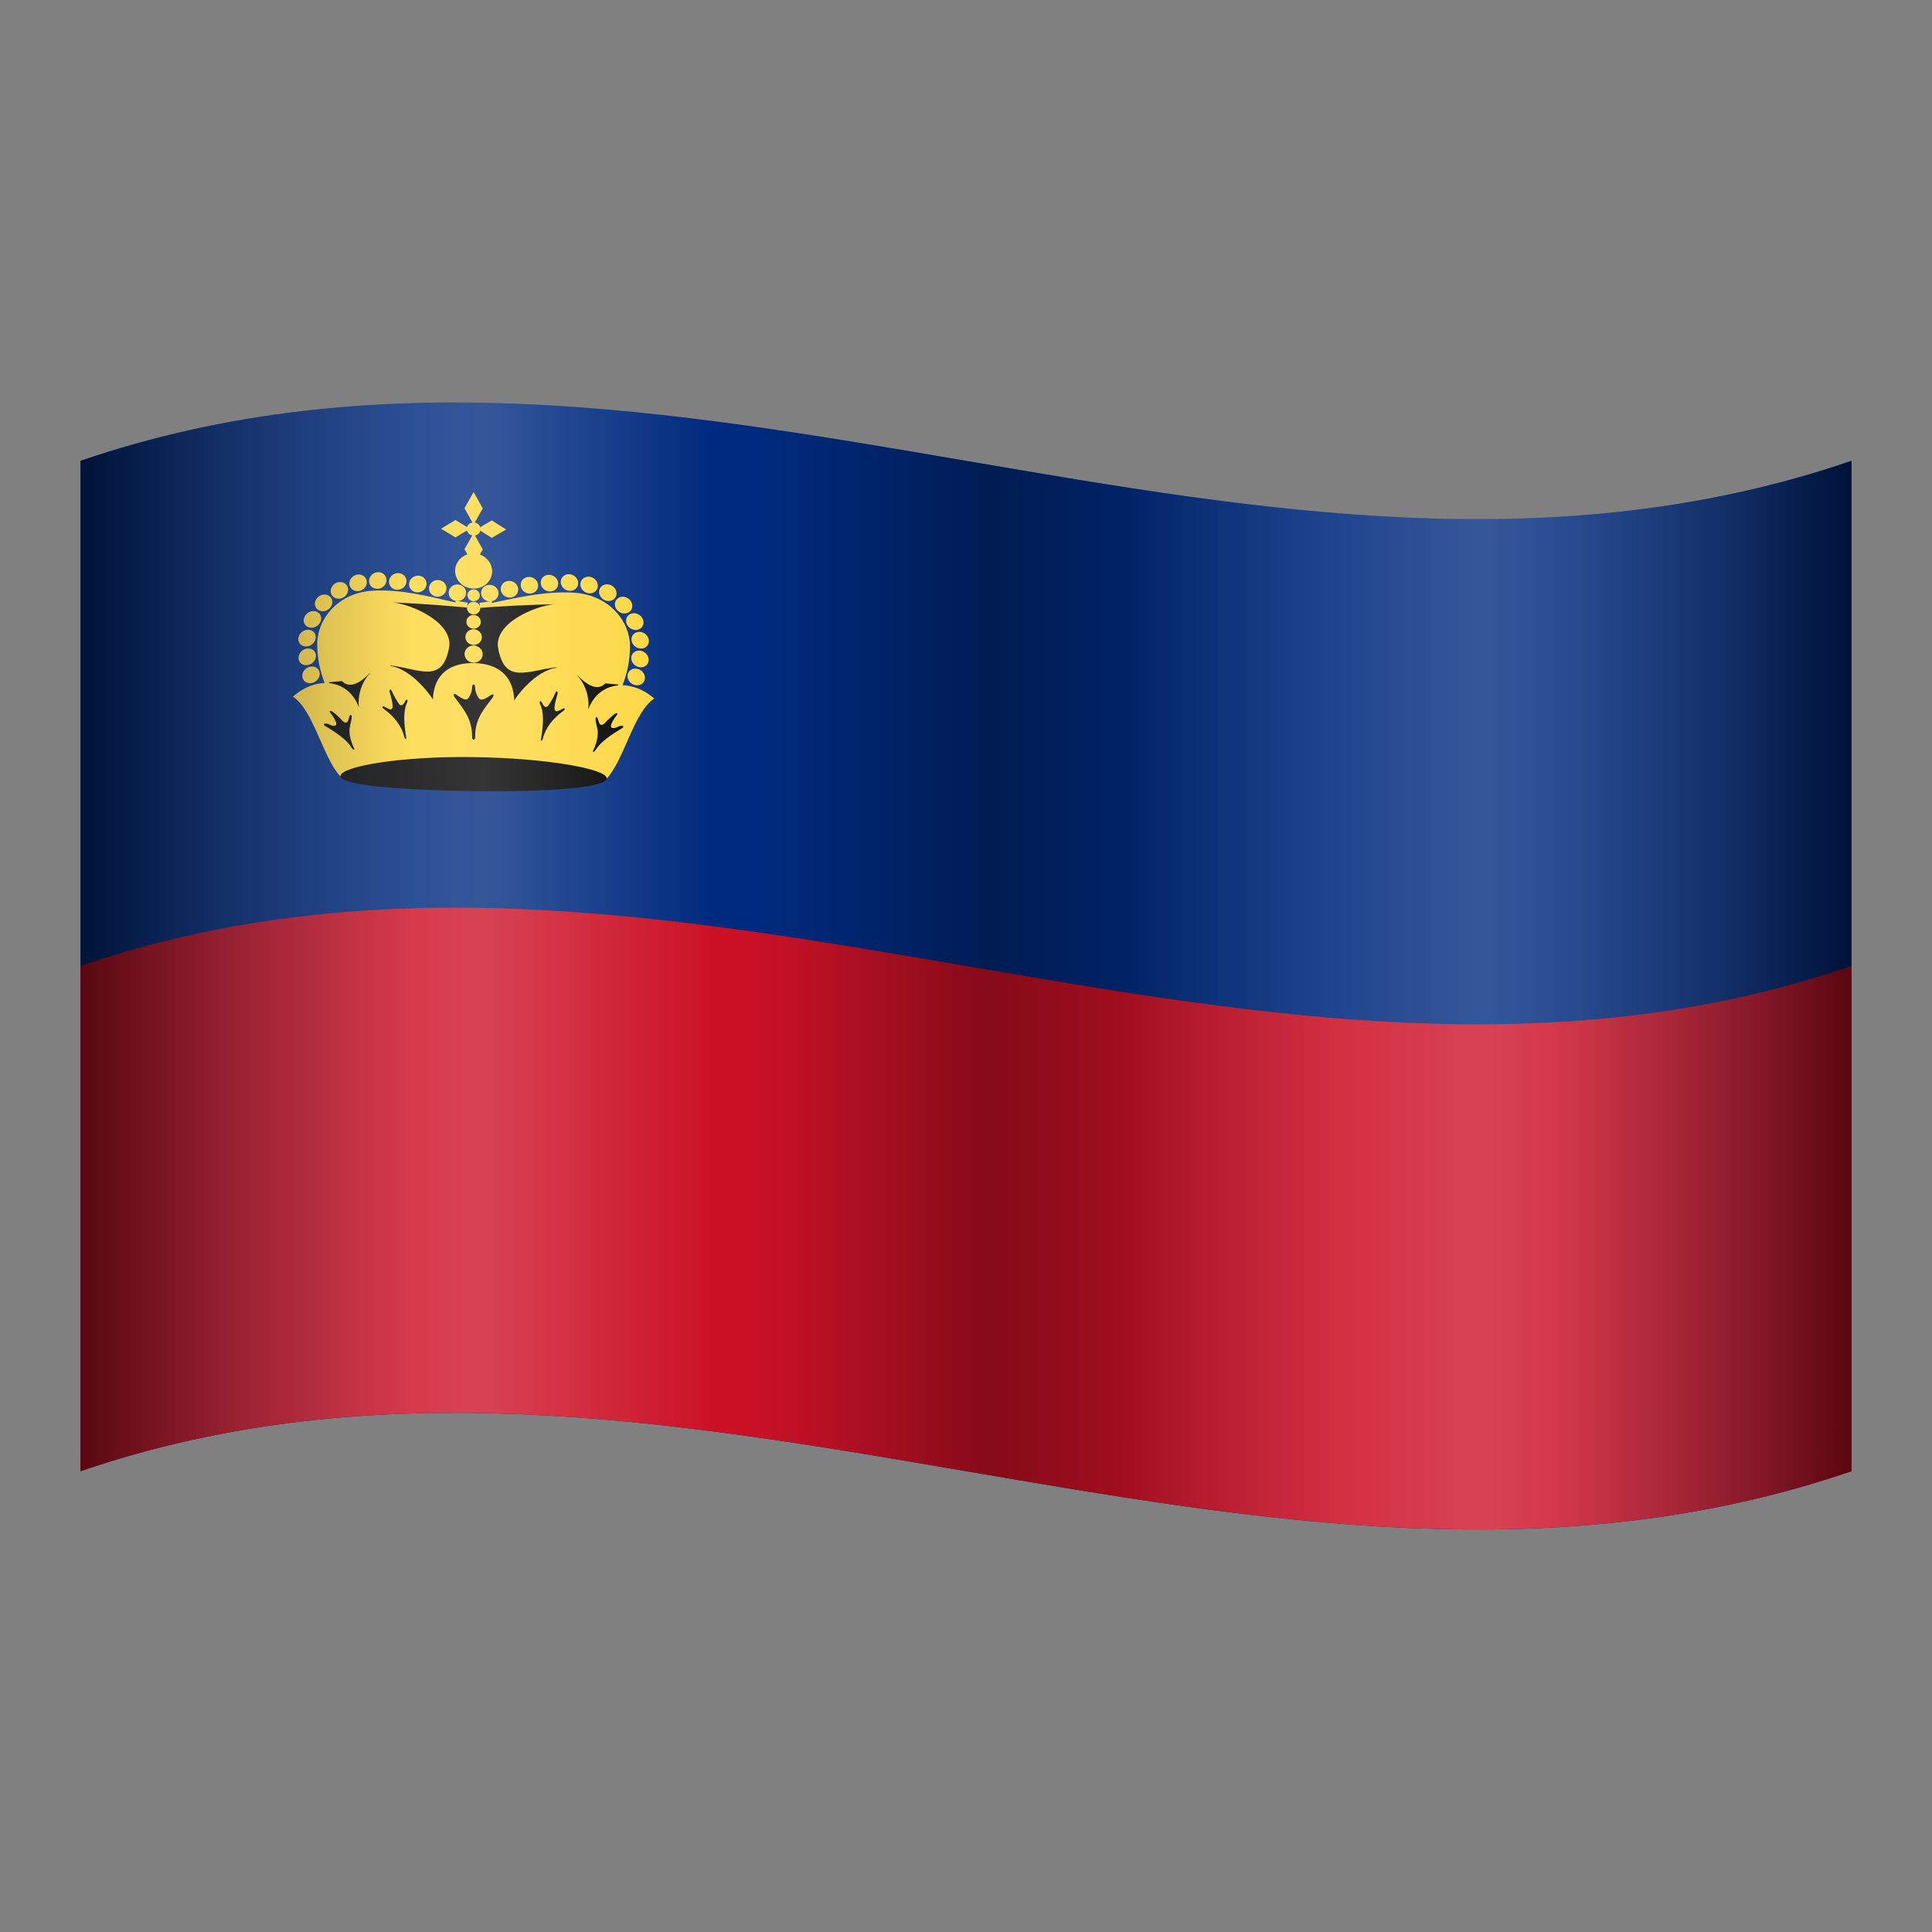 <svg xmlns="http://www.w3.org/2000/svg" viewBox="0 0 48 48"><rect x="0" y="0" width="48" height="48" fill="#808080" stroke="none"/><path fill="#002b7f" d="M2,11.449c14.667-5.02,29.333,5.02,44,0c0,8.367,0,16.734,0,25.102c-14.667,5.02-29.333-5.02-44,0	C2,28.184,2,19.816,2,11.449z"/><path fill="#ce1126" d="M2,24c14.667-5.02,29.333,5.02,44,0c0,4.184,0,8.367,0,12.551c-14.667,5.02-29.333-5.02-44,0	C2,32.367,2,28.184,2,24z"/><path fill="#ffd83d" d="M15.652,16.054c0-0.609-0.505-1.264-1.375-1.327c-0.714-0.051-1.441,0.126-2.058,0.253	c-0.001-0.015-0.002-0.03-0.003-0.045c-0.101,0.014-0.202,0.028-0.303,0.042c0.035,0.253,0.062,0.698,0.13,1.147	c0.017,0.538,0.033,1.077,0.05,1.615c0.93,0.019,1.86,0.072,2.79,0.149c0.009-0.016,0.018-0.033,0.028-0.049	c0.038,0.02,0.076,0.04,0.114,0.061C15.369,17.295,15.652,16.783,15.652,16.054z"/><path fill="#ffd83d" d="M11.317,14.924c-0.001,0.015-0.002,0.03-0.003,0.045c-0.617-0.141-1.344-0.336-2.058-0.293	C8.386,14.729,7.881,15.391,7.881,16c0,0.731,0.284,1.238,0.627,1.845c0.038-0.02,0.076-0.04,0.114-0.061	c0.009,0.017,0.018,0.033,0.028,0.049c0.93-0.073,1.86-0.104,2.79-0.101c0.017-0.538,0.033-1.076,0.05-1.614	c0.068-0.448,0.095-0.892,0.13-1.144C11.519,14.956,11.418,14.94,11.317,14.924z"/><path d="M9.761,14.967c0.474,0.048,1.514,0.501,1.395,1.13c-0.168,0.888-0.713,0.533-1.436,0.438	c-0.182,0.066-0.364,0.133-0.546,0.202c-0.195,0.201-0.483,0.396-0.677,0.184C8.39,16.93,8.282,16.94,8.174,16.95	c0,0.401,0,0.801,0,1.202c1.193-0.113,2.386-0.154,3.579-0.14c0-0.968,0-1.935,0-2.903C11.089,15.044,10.425,14.995,9.761,14.967z"/><path fill="#ffd83d" d="M11.364,14.52c0.12,0,0.217,0.094,0.217,0.208s-0.097,0.206-0.217,0.206	c-0.12-0.001-0.217-0.093-0.217-0.206C11.146,14.613,11.244,14.52,11.364,14.52z"/><path fill="#ffd83d" d="M10.875,14.411c0.12-0.001,0.217,0.09,0.217,0.205s-0.097,0.207-0.217,0.208	c-0.12,0.002-0.217-0.09-0.217-0.203C10.658,14.506,10.755,14.412,10.875,14.411z"/><path fill="#ffd83d" d="M10.38,14.302c0.12-0.003,0.217,0.088,0.217,0.202c0,0.115-0.097,0.209-0.217,0.212	s-0.217-0.086-0.217-0.2C10.162,14.4,10.26,14.305,10.38,14.302z"/><path fill="#ffd83d" d="M9.882,14.239c0.12-0.006,0.217,0.085,0.217,0.199c0,0.115-0.097,0.21-0.217,0.215	c-0.12,0.004-0.217-0.083-0.217-0.197C9.665,14.34,9.762,14.244,9.882,14.239z"/><path fill="#ffd83d" d="M9.385,14.216c0.12-0.007,0.217,0.081,0.217,0.195c0,0.114-0.097,0.212-0.217,0.218	c-0.12,0.006-0.217-0.079-0.217-0.194C9.167,14.322,9.265,14.223,9.385,14.216z"/><path fill="#ffd83d" d="M8.897,14.273c0.12-0.009,0.217,0.078,0.217,0.192s-0.097,0.213-0.217,0.221	c-0.12,0.009-0.217-0.076-0.217-0.191C8.68,14.382,8.777,14.282,8.897,14.273z"/><path fill="#ffd83d" d="M8.432,14.461c0.12-0.01,0.217,0.075,0.217,0.189s-0.097,0.214-0.217,0.225	c-0.12,0.01-0.217-0.073-0.217-0.187C8.215,14.573,8.312,14.471,8.432,14.461z"/><path fill="#ffd83d" d="M8.04,14.772c0.12-0.012,0.217,0.072,0.217,0.186S8.16,15.173,8.04,15.185	C7.92,15.196,7.823,15.115,7.823,15C7.823,14.886,7.92,14.783,8.04,14.772z"/><path fill="#ffd83d" d="M7.762,15.182c0.12-0.013,0.217,0.07,0.217,0.184c0,0.115-0.097,0.216-0.217,0.229	c-0.12,0.013-0.217-0.069-0.217-0.182C7.545,15.299,7.642,15.196,7.762,15.182z"/><path fill="#ffd83d" d="M7.628,15.647c0.12-0.013,0.217,0.068,0.217,0.183s-0.097,0.217-0.217,0.23	c-0.12,0.014-0.217-0.067-0.217-0.181C7.411,15.764,7.508,15.66,7.628,15.647z"/><path fill="#ffd83d" d="M7.633,16.112c0.12-0.014,0.217,0.069,0.217,0.183s-0.097,0.217-0.217,0.23	c-0.12,0.014-0.217-0.068-0.217-0.181C7.416,16.23,7.513,16.126,7.633,16.112z"/><path fill="#ffd83d" d="M7.727,16.559c0.12-0.013,0.217,0.07,0.217,0.184s-0.097,0.216-0.217,0.23	c-0.12,0.013-0.217-0.067-0.217-0.182C7.509,16.676,7.607,16.572,7.727,16.559z"/><path d="M13.772,15.011c-0.474,0.041-1.514,0.47-1.395,1.101c0.168,0.892,0.713,0.551,1.436,0.468	c0.182,0.069,0.364,0.139,0.546,0.21c0.195,0.203,0.483,0.401,0.677,0.188c0.108,0.009,0.216,0.019,0.324,0.029	c0,0.401,0,0.801,0,1.202c-1.193-0.11-2.386-0.18-3.579-0.195c0-0.968,0-1.935,0-2.903C12.444,15.06,13.108,15.028,13.772,15.011z"/><path fill="#ffd83d" d="M12.169,14.53c-0.12-0.003-0.217,0.088-0.217,0.202c0,0.114,0.097,0.208,0.217,0.211	s0.217-0.087,0.217-0.201C12.387,14.628,12.289,14.533,12.169,14.53z"/><path fill="#ffd83d" d="M12.658,14.432c-0.12-0.004-0.217,0.085-0.217,0.2c0,0.114,0.097,0.21,0.217,0.214	s0.217-0.085,0.217-0.199C12.875,14.533,12.778,14.437,12.658,14.432z"/><path fill="#ffd83d" d="M13.153,14.334c-0.12-0.006-0.217,0.083-0.217,0.197c0,0.114,0.097,0.211,0.217,0.216	c0.12,0.005,0.217-0.083,0.217-0.196C13.371,14.437,13.274,14.34,13.153,14.334z"/><path fill="#ffd83d" d="M13.651,14.281c-0.12-0.007-0.217,0.081-0.217,0.195c0,0.114,0.097,0.212,0.217,0.219	s0.217-0.079,0.217-0.194S13.771,14.288,13.651,14.281z"/><path fill="#ffd83d" d="M14.148,14.266c-0.12-0.008-0.217,0.078-0.217,0.192s0.097,0.213,0.217,0.221	c0.12,0.009,0.217-0.077,0.217-0.191C14.366,14.373,14.268,14.274,14.148,14.266z"/><path fill="#ffd83d" d="M14.636,14.328c-0.12-0.009-0.217,0.076-0.217,0.19c0,0.114,0.097,0.213,0.217,0.223	c0.12,0.009,0.217-0.075,0.217-0.189C14.854,14.438,14.756,14.337,14.636,14.328z"/><path fill="#ffd83d" d="M15.101,14.518c-0.12-0.011-0.217,0.074-0.217,0.188c0,0.114,0.097,0.215,0.217,0.225	c0.12,0.011,0.217-0.073,0.217-0.187C15.319,14.63,15.221,14.528,15.101,14.518z"/><path fill="#ffd83d" d="M15.493,14.827c-0.12-0.011-0.217,0.072-0.217,0.187c0,0.114,0.097,0.215,0.217,0.227	c0.12,0.011,0.217-0.071,0.217-0.186C15.711,14.941,15.613,14.839,15.493,14.827z"/><path fill="#ffd83d" d="M15.771,15.236c-0.12-0.012-0.217,0.071-0.217,0.186c0,0.114,0.097,0.216,0.217,0.228	s0.217-0.07,0.217-0.185C15.989,15.351,15.891,15.248,15.771,15.236z"/><path fill="#ffd83d" d="M15.905,15.699c-0.12-0.012-0.217,0.071-0.217,0.185s0.097,0.217,0.217,0.228	c0.12,0.012,0.217-0.07,0.217-0.184C16.122,15.814,16.025,15.711,15.905,15.699z"/><path fill="#ffd83d" d="M15.9,16.165c-0.12-0.012-0.217,0.071-0.217,0.185s0.097,0.216,0.217,0.228	c0.12,0.012,0.217-0.07,0.217-0.184C16.117,16.28,16.02,16.177,15.9,16.165z"/><path fill="#ffd83d" d="M15.807,16.612c-0.12-0.012-0.217,0.071-0.217,0.185s0.097,0.216,0.217,0.228	c0.12,0.012,0.217-0.071,0.217-0.184C16.024,16.727,15.927,16.624,15.807,16.612z"/><path fill="#ffd83d" d="M11.922,13.777c0.024-0.042,0.048-0.084,0.072-0.126c-0.065-0.116-0.129-0.232-0.194-0.347	c0.066-0.011,0.118-0.058,0.133-0.12c0.095,0.059,0.19,0.118,0.285,0.178c0.119-0.069,0.239-0.138,0.358-0.206	c-0.119-0.076-0.239-0.151-0.358-0.226c-0.096,0.056-0.191,0.112-0.287,0.168c-0.019-0.059-0.071-0.105-0.136-0.116	c0.066-0.117,0.133-0.234,0.199-0.35c-0.076-0.136-0.151-0.272-0.227-0.407c-0.076,0.134-0.151,0.268-0.227,0.402	c0.066,0.118,0.133,0.237,0.199,0.355c-0.065,0.009-0.117,0.053-0.136,0.113c-0.096-0.059-0.191-0.117-0.287-0.175	c-0.119,0.072-0.239,0.144-0.358,0.217c0.119,0.071,0.239,0.142,0.358,0.214c0.095-0.057,0.19-0.114,0.285-0.171	c0.016,0.061,0.068,0.11,0.133,0.123c-0.065,0.114-0.129,0.228-0.194,0.342c0.024,0.043,0.048,0.085,0.072,0.128	c-0.178,0.06-0.305,0.22-0.305,0.41c0,0.242,0.206,0.437,0.46,0.44c0.254,0.004,0.46-0.188,0.46-0.429	C12.227,14.005,12.099,13.841,11.922,13.777z"/><path fill="#ffd83d" d="M11.766,16.474c-0.568-0.007-0.986,0.255-1.011,0.905c-0.139-0.23-0.726-0.951-1.275-0.823	c-0.326,0.075-0.614,0.526-0.565,1.015c-0.27-0.721-1.061-0.774-1.638-0.263c0.512,0.337,0.74,1.498,1.171,1.972	c1.105-0.094,2.211-0.128,3.316-0.115c1.105,0.014,2.211,0.075,3.317,0.171c0.431-0.475,0.661-1.636,1.173-1.982	c-0.577-0.5-1.368-0.448-1.638,0.27c0.049-0.489-0.24-0.941-0.567-1.021c-0.548-0.135-1.134,0.572-1.273,0.799	C12.753,16.753,12.334,16.482,11.766,16.474z"/><path d="M15.073,19.336c0,0.238-1.481,0.343-3.306,0.32c-1.825-0.028-3.306-0.142-3.306-0.377c0-0.233,1.481-0.497,3.306-0.469	C13.592,18.834,15.073,19.106,15.073,19.336z"/><path fill="#ffd83d" d="M11.767,14.644c0.085,0.001,0.154,0.068,0.154,0.149s-0.069,0.145-0.154,0.144	s-0.154-0.068-0.154-0.148C11.612,14.708,11.681,14.643,11.767,14.644z"/><path fill="#ffd83d" d="M11.767,14.952c0.091,0.002,0.164,0.072,0.164,0.159c0,0.086-0.074,0.155-0.164,0.154	c-0.091-0.001-0.164-0.071-0.164-0.158C11.602,15.02,11.676,14.951,11.767,14.952z"/><path fill="#ffd83d" d="M11.767,15.279c0.099,0.001,0.179,0.079,0.179,0.173c0,0.095-0.08,0.169-0.179,0.168	c-0.099-0.001-0.179-0.078-0.179-0.172C11.587,15.353,11.667,15.277,11.767,15.279z"/><path fill="#ffd83d" d="M11.767,15.634c0.113,0.001,0.205,0.091,0.205,0.198c0,0.108-0.092,0.193-0.205,0.192	c-0.113-0.002-0.205-0.089-0.205-0.197C11.562,15.719,11.654,15.632,11.767,15.634z"/><path fill="#ffd83d" d="M11.767,16.038c0.124,0.002,0.225,0.099,0.225,0.217c0,0.118-0.101,0.212-0.225,0.21	c-0.124-0.001-0.225-0.098-0.225-0.216C11.542,16.131,11.642,16.037,11.767,16.038z"/><path d="M11.767,17.006c-0.032,0-0.036,0.04-0.037,0.073c-0.004,0.108-0.051,0.211-0.091,0.263s-0.099,0.038-0.154,0.009	c-0.055-0.028-0.087-0.049-0.146-0.091c-0.058-0.041-0.103-0.017-0.033,0.077c0.203,0.275,0.424,0.513,0.424,0.962	c0,0.058,0.011,0.076,0.037,0.076c0.026,0.001,0.039-0.017,0.038-0.075c0-0.449,0.219-0.681,0.422-0.952	c0.07-0.093,0.025-0.118-0.033-0.078s-0.091,0.06-0.146,0.087c-0.055,0.026-0.114,0.039-0.154-0.013s-0.087-0.158-0.091-0.265	C11.803,17.047,11.798,17.006,11.767,17.006z M9.695,17.131c-0.015,0.005-0.024,0.032-0.012,0.07	c0.062,0.209,0.081,0.319,0.07,0.372c-0.011,0.052-0.041,0.061-0.081,0.045s-0.087-0.038-0.124-0.061	c-0.036-0.023-0.074,0.009-0.022,0.047c0.266,0.195,0.451,0.426,0.522,0.712c0.015,0.059,0.054,0.064,0.043-0.001	c-0.06-0.362-0.072-0.66,0.019-0.85c0.034-0.071,0-0.138-0.055-0.022c-0.037,0.077-0.096,0.11-0.143,0.046	c-0.047-0.065-0.145-0.236-0.175-0.314c-0.011-0.029-0.024-0.043-0.036-0.044C9.699,17.13,9.697,17.131,9.695,17.131z M13.832,17.176c-0.011,0.001-0.025,0.014-0.036,0.044c-0.029,0.077-0.127,0.248-0.175,0.311c-0.047,0.063-0.107,0.03-0.143-0.048	c-0.055-0.118-0.089-0.052-0.055,0.021c0.091,0.192,0.08,0.491,0.019,0.851c-0.011,0.066,0.028,0.06,0.043,0.002	c0.071-0.285,0.256-0.512,0.522-0.704c0.052-0.037,0.015-0.069-0.022-0.047c-0.036,0.021-0.084,0.044-0.124,0.059	c-0.04,0.014-0.07,0.006-0.081-0.047c-0.011-0.053,0.008-0.163,0.07-0.371c0.011-0.037,0.003-0.065-0.012-0.07	C13.837,17.175,13.834,17.176,13.832,17.176z M8.211,17.662c-0.021,0-0.029,0.017,0,0.052c0.066,0.079,0.138,0.203,0.143,0.258	s-0.024,0.057-0.051,0.06c-0.08,0.007-0.12-0.045-0.192-0.054c-0.073-0.009-0.084,0.028-0.032,0.059	c0.268,0.158,0.536,0.344,0.644,0.523c0.044,0.073,0.103,0.096,0.07,0.026c-0.101-0.216-0.125-0.402-0.103-0.519	c0.022-0.116,0.052-0.195,0.048-0.261s-0.043-0.058-0.059,0.005c-0.011,0.043-0.032,0.099-0.047,0.121s-0.073,0.038-0.129-0.029	S8.306,17.71,8.26,17.68C8.242,17.669,8.224,17.662,8.211,17.662z M15.322,17.719c-0.013,0-0.031,0.006-0.048,0.018	c-0.046,0.03-0.187,0.156-0.243,0.223s-0.115,0.051-0.129,0.028c-0.015-0.022-0.036-0.08-0.047-0.122	c-0.016-0.063-0.055-0.07-0.059-0.005c-0.004,0.066,0.026,0.145,0.048,0.261s-0.002,0.304-0.103,0.519	c-0.033,0.07,0.026,0.047,0.07-0.026c0.108-0.179,0.376-0.363,0.644-0.523c0.052-0.031,0.041-0.069-0.032-0.059	c-0.073,0.009-0.112,0.062-0.193,0.054c-0.027-0.002-0.056-0.005-0.051-0.059c0.005-0.055,0.077-0.178,0.143-0.258	C15.351,17.736,15.344,17.718,15.322,17.719z"/><linearGradient id="LNnaOhyxTkxF3tXloSduFa" x1="2" x2="46" y1="26" y2="26" gradientTransform="matrix(1 0 0 -1 0 50)" gradientUnits="userSpaceOnUse"><stop offset=".004" stop-opacity=".8"/><stop offset=".097" stop-color="#000615" stop-opacity=".393"/><stop offset=".188" stop-color="#000b24" stop-opacity="0"/><stop offset=".377" stop-color="#000b24" stop-opacity=".018"/><stop offset=".406" stop-color="#000819" stop-opacity=".119"/><stop offset=".468" stop-color="#000207" stop-opacity=".342"/><stop offset=".513" stop-opacity=".5"/><stop offset=".579" stop-color="#000104" stop-opacity=".337"/><stop offset=".642" stop-color="#00050f" stop-opacity=".18"/><stop offset=".704" stop-color="#000b23" stop-opacity=".027"/><stop offset=".708" stop-color="#000b24" stop-opacity=".018"/><stop offset=".83" stop-color="#000b24" stop-opacity=".018"/><stop offset=".9" stop-color="#000718" stop-opacity=".341"/><stop offset="1" stop-opacity=".8"/></linearGradient><path fill="url(#LNnaOhyxTkxF3tXloSduFa)" d="M2,11.449c14.667-5.02,29.333,5.02,44,0	c0,8.367,0,16.734,0,25.102c-14.667,5.02-29.333-5.02-44,0C2,28.184,2,19.816,2,11.449z" opacity=".7"/><linearGradient id="LNnaOhyxTkxF3tXloSduFb" x1="2" x2="46" y1="26" y2="26" gradientTransform="matrix(1 0 0 -1 0 50)" gradientUnits="userSpaceOnUse"><stop offset="0" stop-color="#fff" stop-opacity="0"/><stop offset=".227" stop-color="#fff" stop-opacity=".3"/><stop offset=".356" stop-color="#fff" stop-opacity="0"/><stop offset=".587" stop-color="#fff" stop-opacity="0"/><stop offset=".79" stop-color="#fff" stop-opacity=".3"/><stop offset=".996" stop-color="#fff" stop-opacity="0"/></linearGradient><path fill="url(#LNnaOhyxTkxF3tXloSduFb)" d="M2,11.449c14.667-5.02,29.333,5.02,44,0	c0,8.367,0,16.734,0,25.102c-14.667,5.02-29.333-5.02-44,0C2,28.184,2,19.816,2,11.449z" opacity=".7"/></svg>